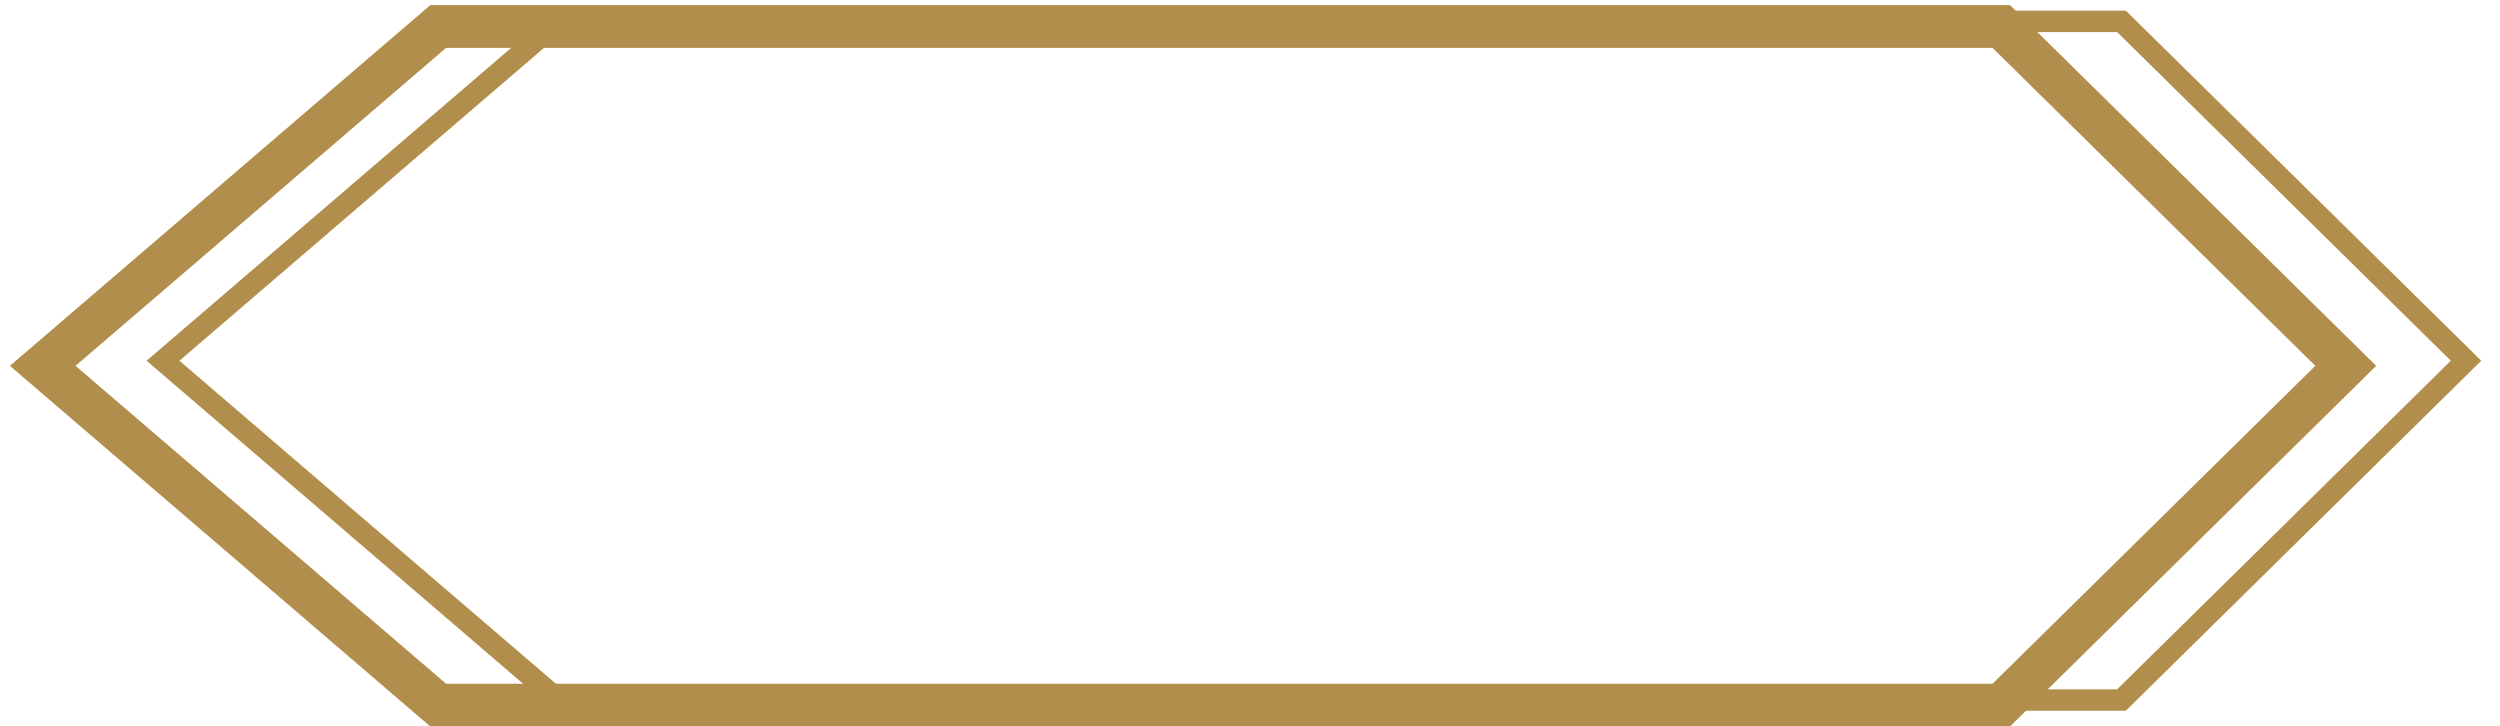 <svg width="117" height="34" viewBox="0 0 117 34" fill="none" xmlns="http://www.w3.org/2000/svg">
<path d="M109.781 17.121L93.658 33H20.509L2 17.121L20.509 1.239H93.658L109.781 17.121Z" stroke="#B28E4C" stroke-width="2" stroke-miterlimit="10"/>
<path d="M115.41 16.882L99.286 32.761H26.137L7.629 16.882L26.137 1H99.286L115.41 16.882Z" stroke="#B28E4C" stroke-miterlimit="10"/>
</svg>
